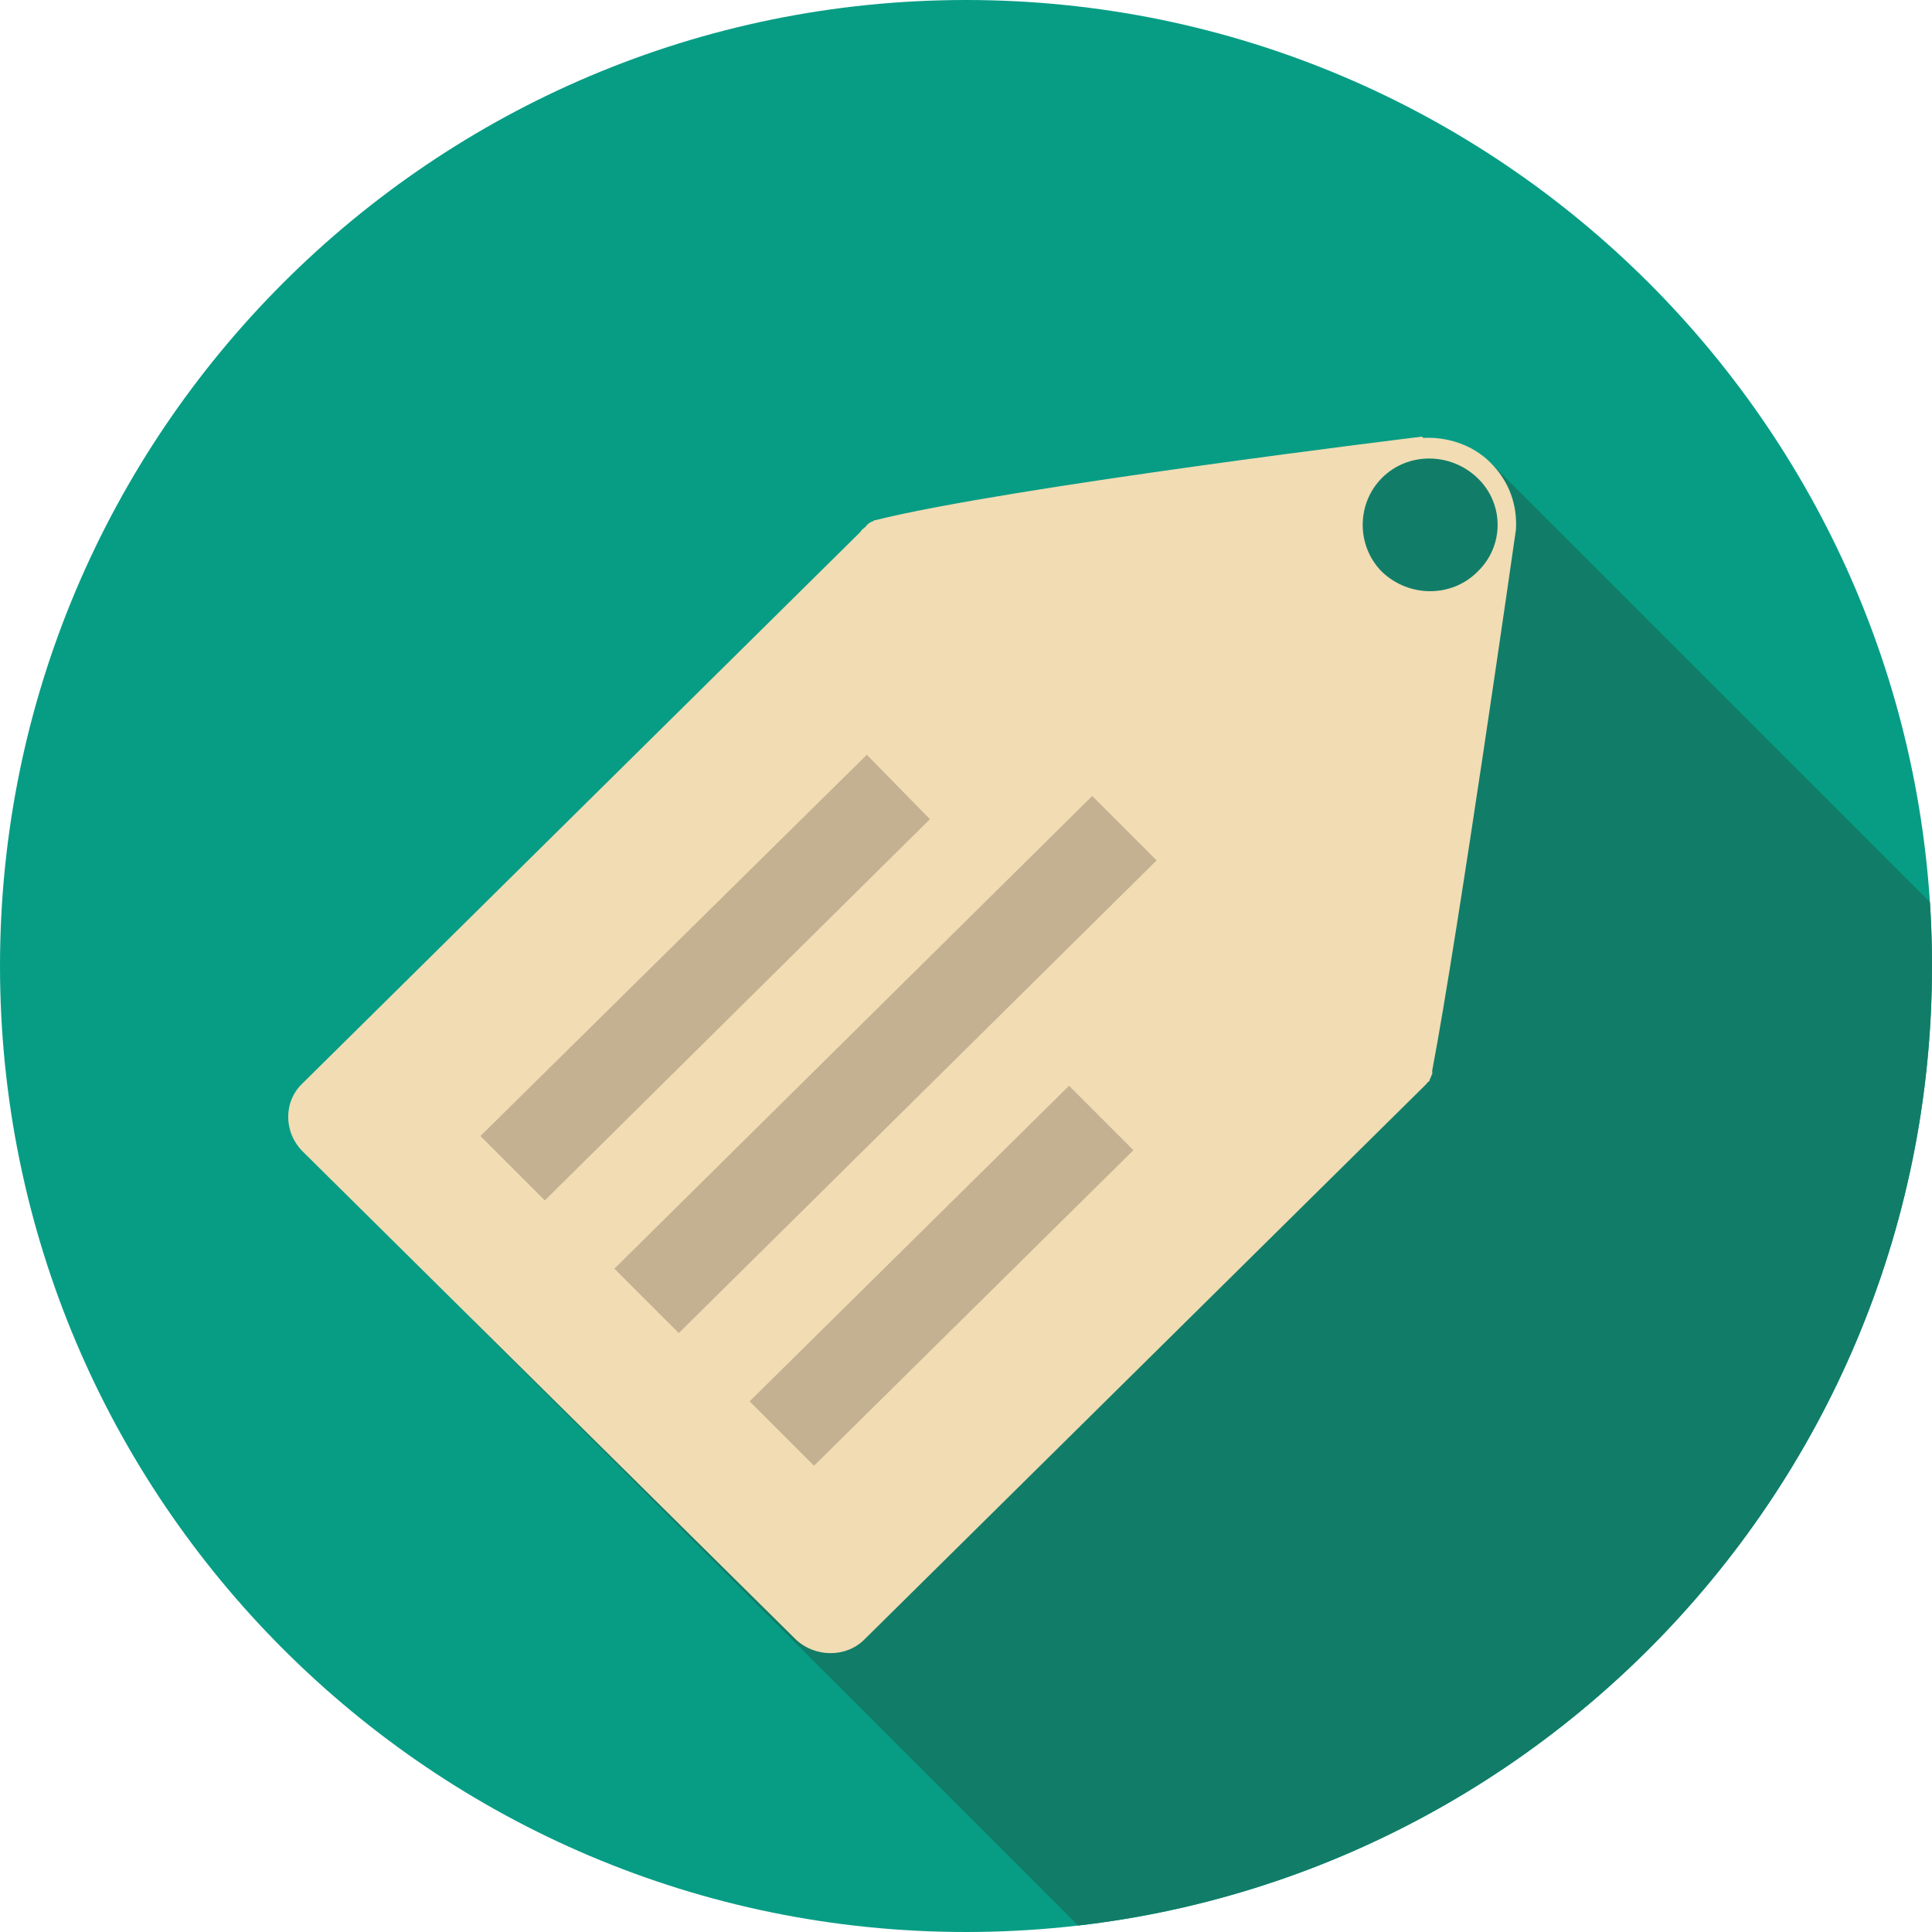 <?xml version="1.0" encoding="utf-8"?>
<!-- Generator: Adobe Illustrator 19.1.0, SVG Export Plug-In . SVG Version: 6.00 Build 0)  -->
<svg version="1.1" id="Layer_1" xmlns="http://www.w3.org/2000/svg" xmlns:xlink="http://www.w3.org/1999/xlink" x="0px" y="0px"
	 viewBox="0 0 150 150" enable-background="new 0 0 150 150" xml:space="preserve">
<g id="tag">
	<path id="Background_52_" fill="#079D85" d="M75,0C33.6,0,0,33.6,0,75s33.6,75,75,75s75-33.6,75-75S116.4,0,75,0z"/>
	<g id="Shadow_52_">
		<defs>
			<path id="SVGID_81_" d="M75,0C33.6,0,0,33.6,0,75s33.6,75,75,75s75-33.6,75-75S116.4,0,75,0z"/>
		</defs>
		<clipPath id="SVGID_2_">
			<use xlink:href="#SVGID_81_"  overflow="visible"/>
		</clipPath>
		<polygon clip-path="url(#SVGID_2_)" fill="#117D68" points="84.2,150 36.8,102.6 104.8,36.3 111,34.8 116.1,36.3 150,70.2 
			150,150 		"/>
	</g>
	<g id="Object_52_">
		<g>
			<path fill="#F1DCB3" d="M115.7,35.9c-1.4-1.4-3.4-2-5.2-1.9l-0.1-0.1c0,0-32.1,3.9-42.5,6.5l0,0c-0.1,0-0.1,0.1-0.2,0.1
				c-0.3,0.1-0.5,0.4-0.5,0.4l0,0c-0.1,0.1-0.3,0.2-0.4,0.4L23.5,84.1c-1.5,1.4-1.5,3.8,0,5.3l38.3,37.9c1.5,1.4,3.9,1.4,5.3,0
				l43.3-42.8c0.2-0.2,0.3-0.3,0.4-0.4l0,0c0,0,0-0.1,0.1-0.1l0,0c0.1-0.1,0.1-0.1,0.1-0.2c0.1-0.1,0.1-0.3,0.2-0.4v-0.1
				c0-0.1,0-0.1,0-0.1v-0.1c2-10.5,6.5-42,6.5-42l0,0C117.8,39.2,117.2,37.4,115.7,35.9z M114.7,44.4c-2,2-5.3,2-7.4,0
				c-2-2-2-5.3,0-7.3c2-2,5.3-2,7.4,0C116.8,39.1,116.8,42.4,114.7,44.4z"/>
		</g>
		<g>
			<path fill="#C4B192" d="M67.3,58.6L37.3,88.2l5,5l29.9-29.6L67.3,58.6z M84.8,61.8L47.7,98.5l5,5l37.1-36.7L84.8,61.8z
				 M58.2,108.8l5,5L88,89.3l-5-5L58.2,108.8z"/>
		</g>
	</g>
</g>
</svg>
